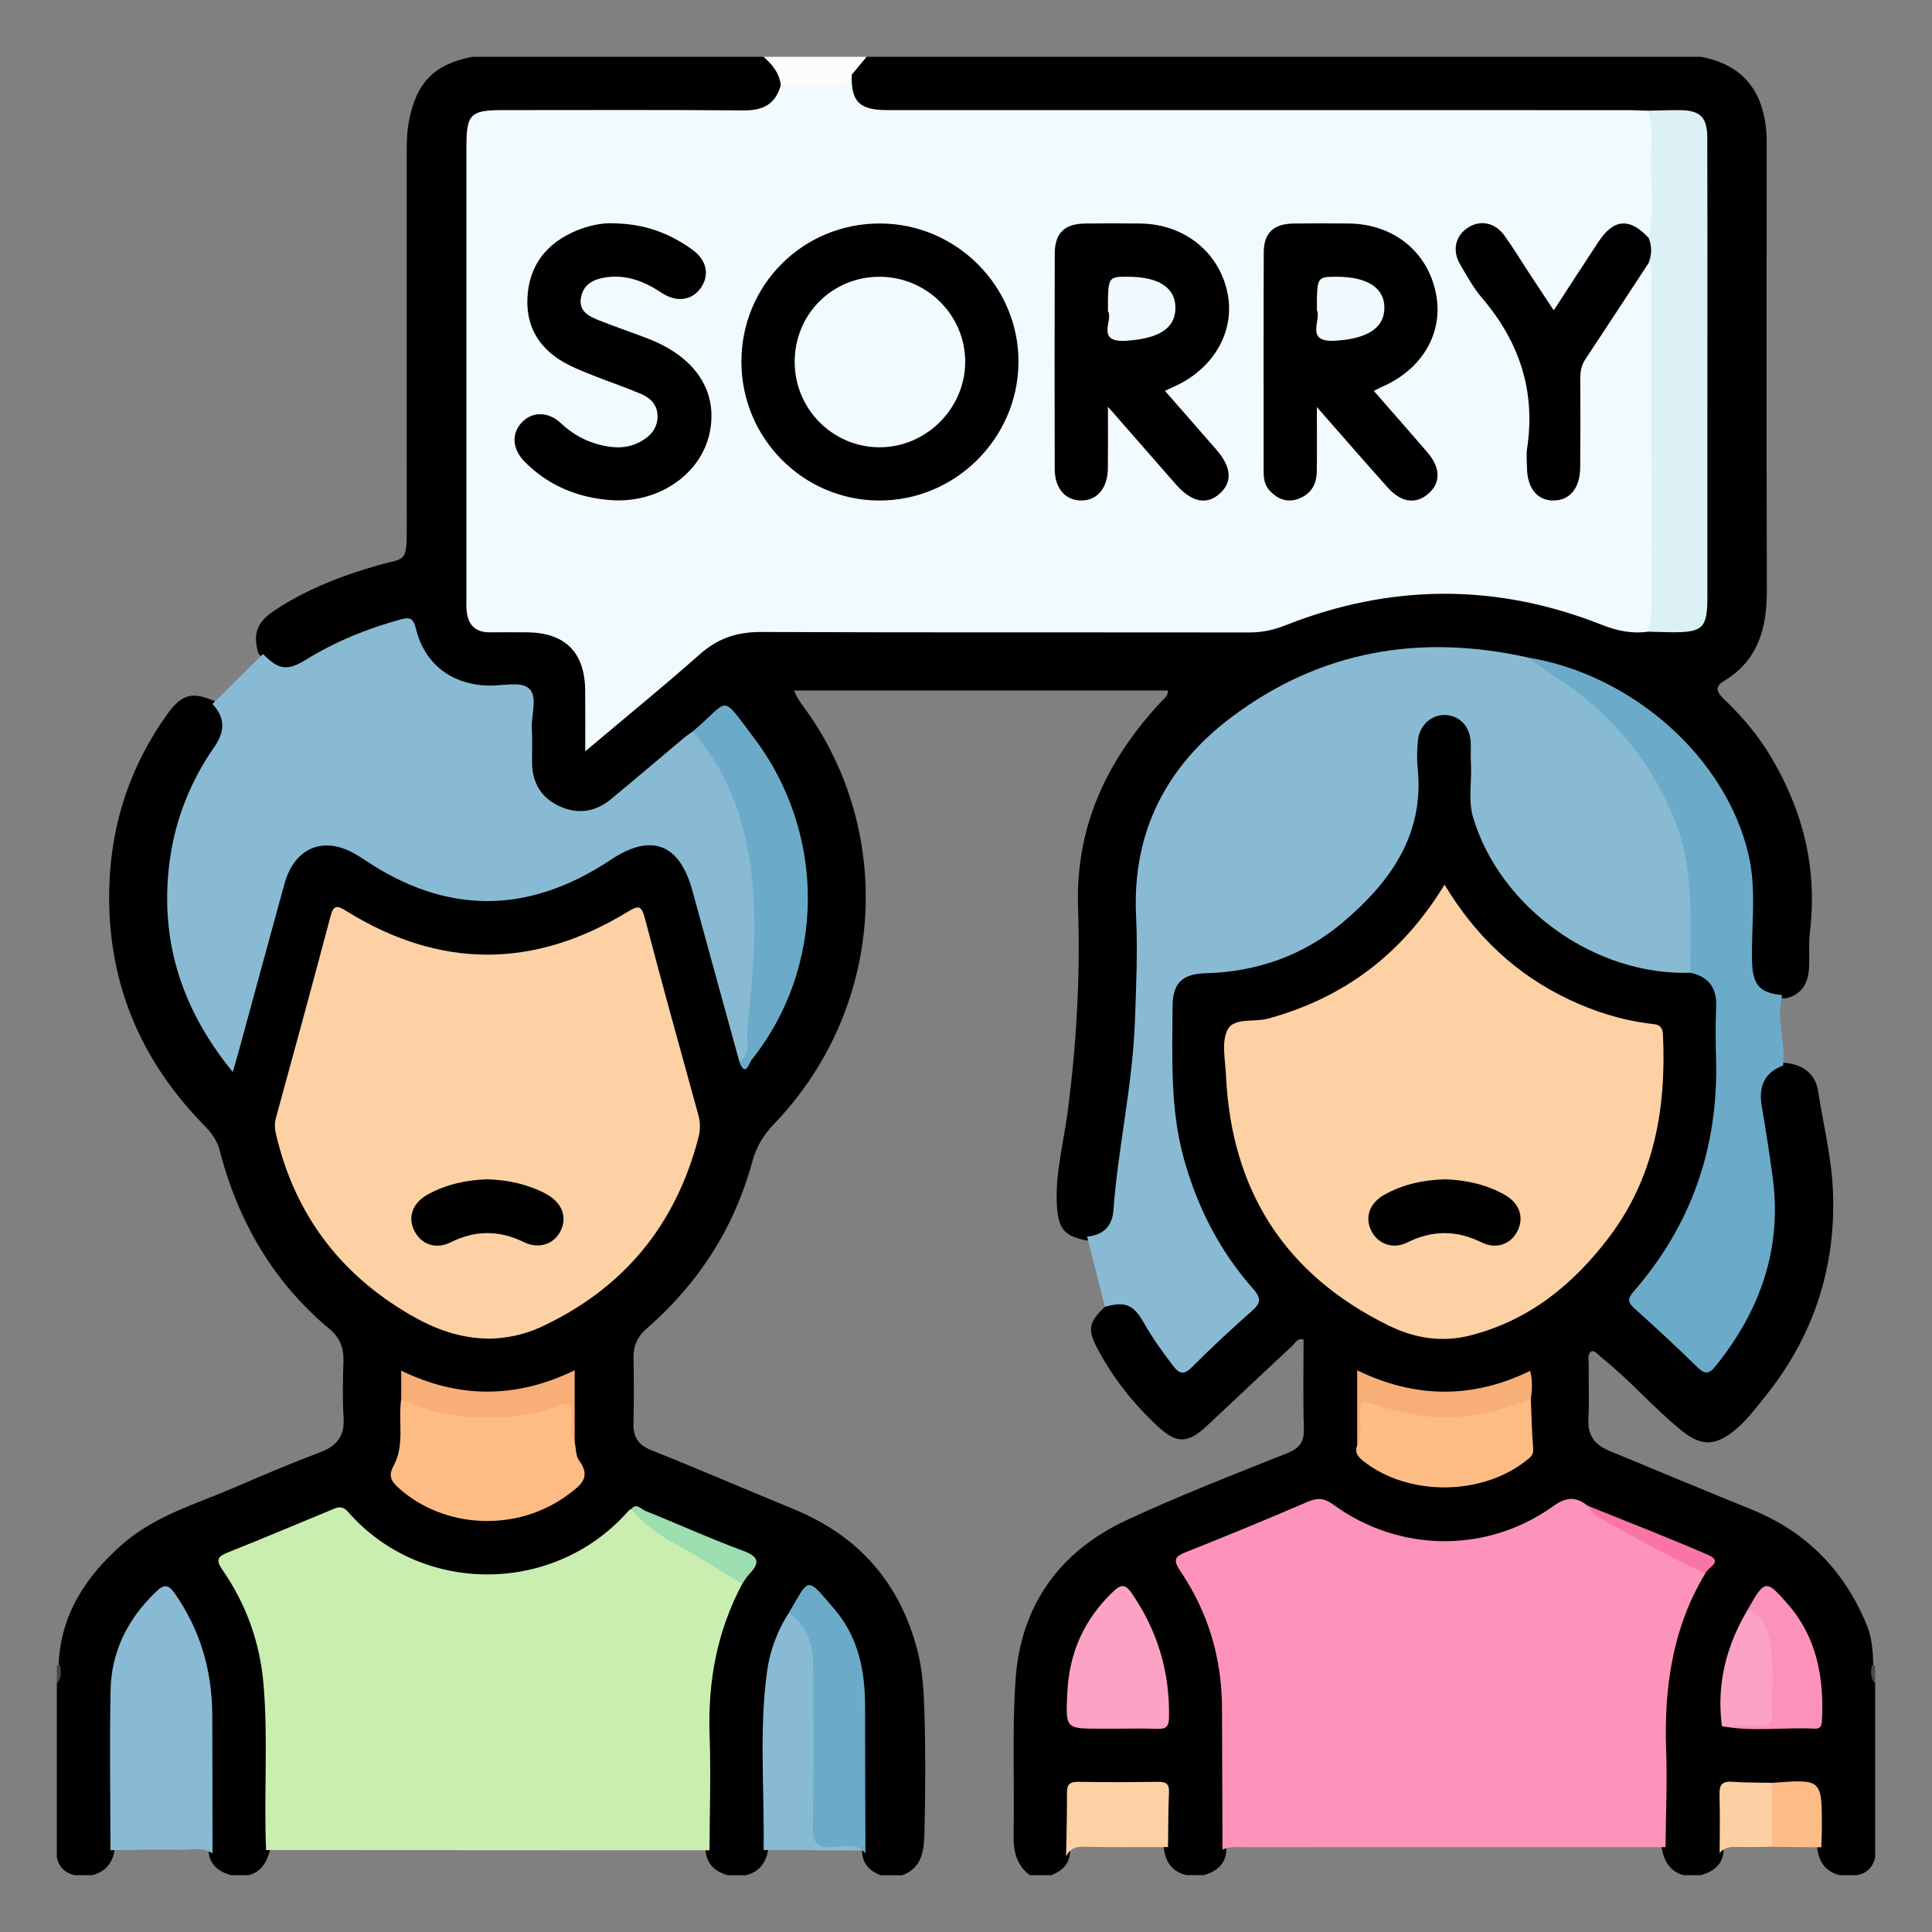 <?xml version="1.0" encoding="utf-8"?>
<!-- Generator: Adobe Illustrator 16.0.0, SVG Export Plug-In . SVG Version: 6.00 Build 0)  -->
<!DOCTYPE svg PUBLIC "-//W3C//DTD SVG 1.1//EN" "http://www.w3.org/Graphics/SVG/1.1/DTD/svg11.dtd">
<svg version="1.1" id="Layer_1" xmlns="http://www.w3.org/2000/svg" xmlns:xlink="http://www.w3.org/1999/xlink" x="0px" y="0px"
	 width="85px" height="85px" viewBox="0 0 85 85" enable-background="new 0 0 85 85" xml:space="preserve">
<rect x="0" y="0" width="85" height="85" fill="#808080" stroke="none"/>
<g>
	<path d="M10.938,82.5c-0.261,0-0.521,0-0.781,0c-0.527-0.158-0.927-0.438-0.979-1.043c-0.055-1.952,0.008-3.904-0.031-5.856
		c-0.033-1.662-0.371-3.256-1.232-4.706c-0.51-0.86-0.688-0.882-1.365-0.164c-1.063,1.126-1.444,2.514-1.474,4.009
		c-0.041,2.187,0.021,4.373-0.026,6.56C4.989,81.92,4.676,82.334,4.062,82.5c-0.261,0-0.521,0-0.781,0
		c-0.424-0.097-0.684-0.357-0.781-0.78c0-2.553,0-5.104,0-7.657c0.163-0.256,0.043-0.54,0.08-0.81
		c0.078-2.208,1.192-3.887,2.776-5.289c1.435-1.27,3.271-1.792,4.985-2.532c1.241-0.536,2.487-1.064,3.753-1.542
		c0.724-0.272,1.079-0.72,1.023-1.53c-0.056-0.829-0.029-1.664-0.006-2.496c0.016-0.563-0.164-1.018-0.594-1.376
		c-2.506-2.089-4.053-4.77-4.86-7.903c-0.115-0.447-0.389-0.782-0.702-1.103C6.1,46.562,4.68,43.057,4.81,38.978
		c0.087-2.765,0.932-5.315,2.563-7.574c0.63-0.873,1.102-0.983,2.068-0.557c0.691,0.789,0.741,1.187,0.081,2.23
		C8.749,34.3,8.154,35.586,7.845,37c-0.739,3.377-0.023,6.447,1.953,9.25c0.085,0.119,0.144,0.282,0.381,0.293
		c0.392-1.195,0.682-2.431,1.021-3.651c0.363-1.303,0.711-2.61,1.067-3.915c0.521-1.91,1.944-2.501,3.643-1.455
		c1.455,0.896,2.932,1.661,4.669,1.849c1.8,0.195,3.458-0.193,5.031-1.033c0.481-0.257,0.931-0.571,1.397-0.854
		c1.631-0.989,3.083-0.409,3.601,1.47c0.657,2.382,1.297,4.769,1.951,7.152c0.034,0.126,0.071,0.249,0.131,0.361
		c0.263,0.189,0.315-0.091,0.398-0.206c1.328-1.837,2.087-3.869,2.188-6.155c0.119-2.727-0.553-5.195-2.156-7.421
		c-1.09-1.512-1.162-1.544-2.579-0.337c-1.11,0.941-2.212,1.894-3.339,2.814c-1.188,0.97-2.516,0.924-3.417-0.076
		c-0.388-0.431-0.542-0.938-0.552-1.502c-0.014-0.806-0.027-1.612,0.001-2.418c0.022-0.617-0.235-0.855-0.833-0.803
		c-0.258,0.023-0.52,0.002-0.779,0.004c-1.64,0.015-2.802-0.731-3.385-2.255c-0.225-0.587-0.506-0.672-1.051-0.513
		c-1.282,0.377-2.476,0.935-3.625,1.609c-0.956,0.561-1.529,0.418-2.2-0.481c-0.242-0.878-0.059-1.361,0.76-1.898
		c1.405-0.923,2.956-1.515,4.563-1.973c1.143-0.326,1.212-0.065,1.211-1.633c-0.005-5.459-0.002-10.917-0.002-16.376
		c0-0.494,0-0.986,0.091-1.476c0.323-1.735,1.107-2.545,2.797-2.871c4.271,0,8.541,0,12.812,0c0.705,0.219,0.904,0.741,0.855,1.417
		c-0.368,0.957-0.646,1.153-1.772,1.158c-3.281,0.012-6.562,0.003-9.844,0.005c-0.26,0-0.521-0.005-0.781,0.002
		c-1.066,0.029-1.336,0.272-1.339,1.365c-0.016,6.588-0.018,13.177,0.001,19.765c0.003,1.117,0.275,1.348,1.416,1.364
		c0.364,0.005,0.729-0.005,1.094,0.004c1.674,0.04,2.655,0.979,2.779,2.651c0.049,0.668-0.048,1.344,0.067,2.014
		c0.349,0.071,0.493-0.189,0.679-0.345c1.317-1.103,2.637-2.204,3.934-3.331c0.809-0.703,1.706-1.007,2.783-1.004
		c7.083,0.022,14.167,0.009,21.25,0.017c0.688,0.001,1.326-0.116,1.974-0.368c4.567-1.773,9.15-1.775,13.72-0.01
		c0.698,0.271,1.395,0.402,2.132,0.384c0.441-0.031,0.886,0.001,1.327-0.034c0.71-0.058,0.956-0.309,1.025-1.024
		c0.025-0.26,0.017-0.521,0.017-0.781C74.911,19.499,74.911,13.25,74.911,7c0-0.13,0-0.26-0.003-0.391
		c-0.028-1.284-0.246-1.507-1.507-1.518c-0.312-0.003-0.624-0.02-0.938-0.018c-0.441,0.048-0.883,0.021-1.324,0.021
		C60.692,5.098,50.246,5.097,39.799,5.097c-0.312,0-0.624,0.009-0.936-0.009c-1.035-0.057-1.479-0.497-1.563-1.543
		c0.029-0.541,0.394-0.819,0.825-1.045c12.239,0,24.479,0,36.719,0c1.736,0.334,2.67,1.371,2.857,3.178
		c0.035,0.337,0.025,0.675,0.025,1.014c0,6.422-0.011,12.844,0.008,19.266c0.005,1.658-0.366,3.095-1.895,4.008
		c-0.458,0.274-0.253,0.543,0.018,0.801c0.794,0.757,1.496,1.588,2.059,2.534c1.412,2.375,2.049,4.92,1.714,7.685
		c-0.062,0.518-0.014,1.04-0.038,1.56c-0.031,0.69-0.293,1.207-1.024,1.376c-1.127,0-1.635-0.446-1.726-1.545
		c-0.04-0.493-0.048-0.99,0.015-1.482c0.344-2.673-0.357-5.061-2.021-7.153c-1.993-2.508-4.634-3.972-7.74-4.64
		c-3.913-0.853-7.656-0.388-11.166,1.555c-2.964,1.64-4.98,4.039-5.62,7.455c-0.102,0.542-0.1,1.087-0.087,1.632
		c0.091,4.011-0.146,7.997-0.877,11.947c-0.095,0.514-0.03,1.039-0.134,1.552c-0.177,0.876-0.464,1.155-1.378,1.335
		c-0.986-0.173-1.267-0.505-1.332-1.498c-0.091-1.397,0.281-2.74,0.462-4.104c0.397-3,0.569-6.013,0.466-9.034
		c-0.123-3.553,1.254-6.48,3.615-9.026c0.105-0.114,0.231-0.212,0.309-0.35c0.012-0.021,0.011-0.049,0.037-0.188
		c-5.467,0-10.911,0-16.457,0c0.171,0.429,0.426,0.715,0.636,1.018c3.816,5.493,3.282,13.05-1.502,18.038
		c-0.465,0.484-0.788,1.004-0.966,1.657c-0.792,2.923-2.365,5.367-4.643,7.354c-0.41,0.357-0.598,0.751-0.588,1.287
		c0.017,0.963,0.022,1.927-0.002,2.89c-0.016,0.603,0.214,0.953,0.787,1.182c2.104,0.838,4.183,1.738,6.278,2.599
		c2.846,1.168,4.665,3.243,5.432,6.224c0.228,0.885,0.278,1.804,0.305,2.709c0.051,1.744,0.045,3.49,0.001,5.233
		c-0.02,0.774-0.055,1.599-0.984,1.936c-0.312,0-0.625,0-0.938,0c-0.468-0.178-0.786-0.477-0.82-1.008
		c-0.046-1.9,0.016-3.802-0.028-5.701c-0.038-1.675-0.153-3.343-1.267-4.737c-0.064-0.081,0.016,0.021-0.045-0.063
		c-0.819-1.129-1.044-1.113-1.743,0.126c-0.756,1.4-1.049,2.897-1.029,4.483c0.024,1.887,0.034,3.774-0.01,5.661
		c-0.067,0.625-0.352,1.077-0.995,1.239c-0.261,0-0.521,0-0.781,0c-0.622-0.171-0.992-0.548-0.997-1.223
		c-0.033-2.227-0.045-4.453-0.003-6.679c0.031-1.71,0.535-3.312,1.356-4.811c0.914-1.363,0.828-1.115-0.507-1.675
		c-1.116-0.469-2.234-0.933-3.36-1.377c-0.232-0.092-0.456-0.273-0.719-0.071c-0.818,0.814-1.721,1.491-2.77,2.002
		c-2.875,1.398-6.94,0.988-9.335-1.516c-0.522-0.546-0.991-0.594-1.657-0.286c-1.133,0.524-2.3,0.977-3.458,1.445
		c-0.729,0.295-0.777,0.38-0.378,1.005c1.312,2.053,1.714,4.335,1.72,6.712c0.005,1.771,0.055,3.541-0.03,5.311
		C11.758,81.875,11.535,82.343,10.938,82.5z"/>
	<path fill-rule="evenodd" clip-rule="evenodd" d="M45.312,82.5c-0.589-0.441-0.731-1.04-0.718-1.754
		c0.045-2.287-0.071-4.584,0.087-6.862c0.227-3.243,1.928-5.621,4.861-6.992c2.322-1.085,4.72-2.012,7.102-2.964
		c0.553-0.221,0.739-0.507,0.721-1.088c-0.041-1.299-0.013-2.599-0.013-3.903c-0.285-0.084-0.371,0.161-0.502,0.281
		c-1.259,1.166-2.504,2.348-3.758,3.52c-0.835,0.78-1.329,0.782-2.148,0.022c-1.075-0.998-1.977-2.133-2.664-3.432
		c-0.444-0.838-0.381-1.166,0.334-1.833c0.673-0.473,1.283-0.333,1.802,0.466c0.354,0.545,0.653,1.124,1.062,1.635
		c0.476,0.597,0.584,0.63,1.09,0.109c0.672-0.692,1.458-1.256,2.13-1.948c0.378-0.39,0.443-0.719,0.082-1.143
		c-3.063-3.599-3.649-7.885-3.407-12.391c0.06-1.103,0.574-1.554,1.694-1.617c3.958-0.225,6.818-2.122,8.619-5.648
		c0.355-0.695,0.477-1.417,0.456-2.188c-0.019-0.676-0.046-1.354,0.021-2.028c0.081-0.834,0.764-1.504,1.452-1.466
		c0.744,0.041,1.228,0.606,1.271,1.505c0.023,0.468,0.043,0.94,0.002,1.405c-0.166,1.913,0.704,3.437,1.858,4.818
		c1.98,2.373,4.553,3.562,7.646,3.621c1.021,0.323,1.296,0.64,1.277,1.669c-0.035,1.923,0.16,3.851-0.227,5.764
		c-0.49,2.426-1.536,4.579-3.062,6.509c-0.526,0.666-0.538,0.657,0.126,1.229c0.672,0.578,1.241,1.264,1.914,1.84
		c0.593,0.508,0.807,0.502,1.261-0.137c1.673-2.354,2.568-4.926,2.085-7.856c-0.161-0.976-0.339-1.95-0.448-2.934
		c-0.122-1.103,0.163-1.575,1.104-1.957c0.844,0.042,1.438,0.454,1.562,1.229c0.231,1.464,0.593,2.922,0.657,4.397
		c0.146,3.374-0.854,6.418-2.981,9.063c-0.423,0.525-0.828,1.071-1.36,1.501c-0.88,0.71-1.494,0.674-2.362-0.038
		c-1.23-1.007-2.266-2.225-3.514-3.209c-0.119-0.094-0.203-0.242-0.388-0.254C69.81,59.581,69.9,59.811,69.897,60
		c-0.011,0.807,0.028,1.616-0.014,2.42c-0.039,0.737,0.272,1.143,0.943,1.42c2.067,0.855,4.132,1.722,6.207,2.559
		c2.429,0.979,4.105,2.687,5.096,5.093c0.231,0.563,0.271,1.158,0.289,1.757c0.037,0.271-0.083,0.557,0.081,0.814
		c0,2.553,0,5.104,0,7.657c-0.098,0.423-0.358,0.684-0.782,0.78c-0.26,0-0.521,0-0.78,0c-0.702-0.183-0.967-0.685-0.996-1.36
		c-0.029-0.544-0.04-1.091-0.009-1.633c0.038-0.655-0.251-0.891-0.876-0.844c-0.36,0.027-0.726,0.016-1.089-0.001
		c-0.464,0.021-0.928,0.021-1.391,0.005c-0.537-0.019-0.733,0.229-0.725,0.745c0.012,0.669,0.023,1.339-0.021,2.009
		c-0.037,0.626-0.449,0.911-0.987,1.079c-0.261,0-0.521,0-0.782,0c-0.686-0.199-0.89-0.747-0.987-1.371
		c0.018-2.462-0.168-4.928,0.145-7.384c0.203-1.592,0.676-3.087,1.56-4.438c0.423-0.684,0.429-0.698-0.288-0.982
		c-1.596-0.636-3.16-1.348-4.768-1.956c-0.496-0.256-0.91-0.138-1.377,0.159c-3.05,1.94-6.177,2.015-9.28,0.171
		c-0.768-0.456-1.386-0.511-2.168-0.146c-1.344,0.626-2.728,1.165-4.104,1.716c-0.797,0.319-0.839,0.417-0.427,1.117
		c1.111,1.885,1.648,3.91,1.604,6.105c-0.04,1.95,0.007,3.902-0.016,5.854c-0.008,0.658-0.411,0.979-0.985,1.153
		c-0.261,0-0.521,0-0.782,0c-0.711-0.183-0.967-0.697-0.998-1.375c-0.032-0.596-0.017-1.192-0.018-1.788
		c0-0.453-0.195-0.663-0.653-0.663c-0.908,0.001-1.815,0.007-2.723-0.002c-0.504-0.005-0.688,0.235-0.688,0.714
		c0.001,0.726,0.027,1.452-0.037,2.177c-0.055,0.504-0.384,0.769-0.821,0.938C45.938,82.5,45.625,82.5,45.312,82.5z"/>
	<path fill-rule="evenodd" clip-rule="evenodd" fill="#FCFCFC" d="M38.125,2.5c-0.217,0.263-0.435,0.524-0.651,0.786
		c-0.084,0.227-0.023,0.577-0.356,0.61C36.19,3.988,35.249,4.2,34.351,3.743c-0.062-0.531-0.373-0.909-0.757-1.243
		C35.104,2.5,36.614,2.5,38.125,2.5z"/>
	<path fill-rule="evenodd" clip-rule="evenodd" fill="#474747" d="M2.5,73.282c0.048,0.003,0.095-0.005,0.139-0.023
		c0.054,0.285,0.088,0.567-0.139,0.804C2.5,73.803,2.5,73.542,2.5,73.282z"/>
	<path fill-rule="evenodd" clip-rule="evenodd" fill="#494949" d="M82.359,73.259c0.045,0.021,0.092,0.028,0.141,0.023
		c0,0.26,0,0.521,0,0.78C82.271,73.826,82.307,73.544,82.359,73.259z"/>
	<path fill-rule="evenodd" clip-rule="evenodd" fill="#F1FAFE" d="M34.351,3.743c0.766,0.002,1.532-0.023,2.295,0.019
		c0.414,0.022,0.673-0.105,0.828-0.476c-0.035,1.189,0.331,1.558,1.565,1.558c10.867,0.001,21.735,0,32.603,0.001
		c0.286,0,0.571,0.017,0.856,0.025c0.249,0.183,0.365,0.439,0.374,0.737c0.041,1.454,0.048,2.909-0.004,4.362
		c-0.006,0.157-0.057,0.307-0.146,0.438c-0.207,0.199-0.378,0.031-0.558-0.057c-0.816-0.396-1.21-0.307-1.694,0.453
		c-0.448,0.702-0.907,1.396-1.371,2.087c-0.651,0.973-0.818,0.974-1.461,0.028c-0.424-0.624-0.837-1.255-1.257-1.881
		c-0.102-0.151-0.198-0.307-0.314-0.447c-0.425-0.516-0.928-0.643-1.355-0.347c-0.439,0.304-0.516,0.787-0.217,1.393
		c0.104,0.21,0.237,0.403,0.367,0.598c0.677,1.018,1.341,2.043,2.007,3.068c0.37,0.571,0.549,1.155,0.53,1.833
		c-0.025,0.987-0.007,1.977-0.006,2.965c0,0.208-0.009,0.416,0.014,0.623c0.067,0.641,0.437,1.045,0.946,1.046
		c0.513,0,0.915-0.402,0.953-1.035c0.055-0.883,0.088-1.775,0.003-2.65c-0.139-1.437,0.301-2.645,1.15-3.769
		c0.563-0.746,1.029-1.564,1.576-2.324c0.154-0.215,0.276-0.629,0.703-0.342c0.203,0.361,0.166,0.758,0.167,1.145
		c0.004,4.52,0.005,9.039-0.002,13.56c-0.001,0.51,0.081,1.058-0.405,1.438c-0.711,0.1-1.366-0.042-2.041-0.309
		c-4.636-1.834-9.282-1.801-13.911,0.031c-0.521,0.207-1.023,0.312-1.58,0.312c-7.161-0.01-14.322,0.007-21.483-0.021
		c-1.053-0.004-1.899,0.277-2.691,0.978c-1.609,1.425-3.277,2.783-5.045,4.272c0-0.993,0.007-1.839-0.002-2.685
		c-0.018-1.677-0.886-2.537-2.564-2.55c-0.547-0.005-1.094-0.004-1.641-0.001c-0.639,0.005-0.951-0.341-1.011-0.946
		c-0.02-0.207-0.008-0.417-0.008-0.625c0-6.614,0-13.229,0-19.843c0-1.376,0.188-1.561,1.583-1.561
		c3.542,0,7.083-0.017,10.625,0.013C33.579,4.863,34.127,4.577,34.351,3.743z"/>
	<path fill-rule="evenodd" clip-rule="evenodd" fill="#89BAD4" d="M74.373,42.797c-4.179,0.139-8.355-2.836-9.557-6.814
		c-0.237-0.789-0.055-1.604-0.102-2.404c-0.019-0.312,0.009-0.626-0.01-0.938c-0.041-0.69-0.484-1.155-1.109-1.184
		c-0.599-0.026-1.138,0.438-1.209,1.095c-0.045,0.412-0.055,0.836-0.013,1.248c0.298,2.942-1.219,5.022-3.295,6.78
		c-1.72,1.456-3.764,2.174-6.027,2.239c-1.055,0.03-1.461,0.438-1.465,1.489c-0.008,2.235-0.108,4.479,0.499,6.671
		c0.593,2.138,1.581,4.07,3.053,5.73c0.378,0.427,0.317,0.637-0.071,0.979c-0.898,0.792-1.776,1.608-2.621,2.456
		c-0.362,0.364-0.557,0.311-0.841-0.062c-0.46-0.6-0.897-1.211-1.271-1.868c-0.47-0.826-0.827-0.968-1.721-0.72
		c-0.261-1.029-0.523-2.059-0.785-3.088c0.695-0.066,1.104-0.446,1.156-1.141c0.205-2.773,0.842-5.496,0.945-8.284
		c0.058-1.561,0.129-3.123,0.054-4.68c-0.177-3.691,1.326-6.59,4.205-8.753c3.891-2.923,8.278-3.676,13.001-2.628
		c3.629,1.662,5.929,4.454,7.049,8.261c0.504,1.711,0.32,3.457,0.32,5.195C74.559,42.539,74.485,42.681,74.373,42.797z"/>
	<path fill-rule="evenodd" clip-rule="evenodd" fill="#C9EEB0" d="M31.216,81.405c-6.503-0.003-13.006-0.007-19.509-0.01
		c-0.105-2.439,0.097-4.884-0.116-7.322c-0.159-1.821-0.761-3.495-1.796-4.993c-0.334-0.482-0.197-0.61,0.263-0.793
		c1.493-0.592,2.972-1.224,4.457-1.833c0.273-0.112,0.506-0.272,0.809,0.073c3.183,3.645,9.044,3.684,12.33-0.059
		c0.032-0.037,0.083-0.058,0.126-0.086c1.002,0.696,2.001,1.396,3.072,1.989c0.475,0.262,0.965,0.501,1.406,0.819
		c0.173,0.124,0.46,0.173,0.399,0.492c-1.117,2.086-1.52,4.314-1.437,6.669C31.28,78.035,31.222,79.721,31.216,81.405z"/>
	<path fill-rule="evenodd" clip-rule="evenodd" fill="#FDD1A3" d="M21.581,58.895c-1.369,0-2.494-0.442-3.563-1.066
		c-3.081-1.798-5.046-4.422-5.868-7.898c-0.061-0.258-0.082-0.489-0.008-0.757c0.813-2.954,1.616-5.91,2.402-8.871
		c0.124-0.465,0.27-0.487,0.663-0.241c4.124,2.573,8.274,2.579,12.417,0.048c0.453-0.277,0.596-0.29,0.745,0.28
		c0.756,2.888,1.556,5.765,2.35,8.643c0.094,0.339,0.1,0.665,0.014,0.999c-1.007,3.895-3.33,6.694-6.986,8.375
		C23.031,58.733,22.263,58.876,21.581,58.895z"/>
	<path fill-rule="evenodd" clip-rule="evenodd" fill="#89BAD4" d="M9.346,30.972c0.741-0.733,1.482-1.467,2.225-2.199
		c0.694,0.702,1.062,0.761,1.906,0.241c1.293-0.795,2.678-1.359,4.138-1.758c0.407-0.111,0.572-0.069,0.685,0.402
		c0.376,1.571,1.6,2.482,3.229,2.505c0.594,0.009,1.377-0.187,1.73,0.115c0.422,0.359,0.104,1.171,0.14,1.785
		c0.027,0.492,0.007,0.986,0.009,1.48c0.004,0.892,0.402,1.558,1.207,1.928c0.801,0.367,1.578,0.256,2.26-0.308
		c1.082-0.893,2.148-1.804,3.224-2.705c0.118-0.099,0.248-0.182,0.373-0.272c0.395-0.047,0.543,0.269,0.706,0.518
		c1.319,2.021,2.157,4.203,2.176,6.653c0.016,2.185,0.041,4.369-0.312,6.536c-0.055,0.339,0.02,0.772-0.511,0.821
		c-0.688-2.505-1.383-5.008-2.064-7.514c-0.563-2.071-1.794-2.572-3.591-1.376c-3.629,2.415-7.231,2.438-10.847-0.003
		c-0.107-0.072-0.22-0.138-0.331-0.206c-1.426-0.87-2.736-0.35-3.185,1.276c-0.683,2.479-1.354,4.962-2.032,7.442
		c-0.066,0.243-0.141,0.485-0.24,0.83c-2.16-2.644-3.158-5.552-2.823-8.881c0.199-1.978,0.876-3.792,2.014-5.422
		C9.9,32.187,9.919,31.578,9.346,30.972z"/>
	<path fill-rule="evenodd" clip-rule="evenodd" fill="#6CAAC9" d="M74.373,42.797c-0.017-2.278,0.188-4.568-0.714-6.768
		c-0.837-2.038-2.062-3.75-3.753-5.169c-0.86-0.723-1.805-1.302-2.717-1.938c4.669,0.754,8.798,4.463,9.754,8.749
		c0.346,1.547,0.096,3.107,0.142,4.661c0.03,1.008,0.346,1.354,1.323,1.45c-0.272,1.035,0.158,2.06,0.043,3.093
		c-0.846,0.322-1.087,0.947-0.939,1.802c0.176,1.024,0.332,2.052,0.474,3.082c0.434,3.154-0.536,5.889-2.496,8.333
		c-0.31,0.387-0.495,0.375-0.836,0.038c-0.89-0.877-1.81-1.723-2.739-2.558c-0.292-0.263-0.326-0.426-0.05-0.742
		c2.56-2.936,3.743-6.366,3.635-10.254c-0.021-0.755-0.031-1.511,0.004-2.265C75.542,43.476,75.187,42.976,74.373,42.797z"/>
	<path fill-rule="evenodd" clip-rule="evenodd" fill="#DBF1F6" d="M72.536,10.468c0.271-1.273,0.061-2.562,0.114-3.841
		c0.024-0.588,0.075-1.188-0.152-1.757c0.468-0.009,0.936-0.027,1.403-0.024c0.902,0.007,1.211,0.306,1.213,1.223
		c0.009,2.94,0.004,5.881,0.004,8.821c0,3.8,0,7.599-0.001,11.398c0,1.332-0.199,1.532-1.528,1.529
		c-0.364-0.001-0.728-0.018-1.091-0.026c0.084-0.325,0.165-0.644,0.164-0.99c-0.009-4.854-0.005-9.71-0.008-14.565
		c0-0.229,0.058-0.472-0.118-0.671C72.385,11.198,72.383,10.833,72.536,10.468z"/>
	<path fill-rule="evenodd" clip-rule="evenodd" fill="#89BAD4" d="M9.349,81.542c-0.454-0.303-0.963-0.148-1.445-0.157
		c-1.015-0.019-2.029,0.007-3.044,0.015c-0.003-2.342-0.041-4.685,0.004-7.025c0.032-1.717,0.757-3.155,2-4.344
		c0.343-0.328,0.534-0.343,0.825,0.074c1.127,1.611,1.643,3.4,1.65,5.35C9.346,77.483,9.346,79.513,9.349,81.542z"/>
	<path fill-rule="evenodd" clip-rule="evenodd" fill="#FEBC85" d="M25.283,63.435c0.061,0.278,0.042,0.616,0.196,0.824
		c0.557,0.748,0.046,1.099-0.467,1.485c-2.221,1.674-5.466,1.542-7.49-0.295c-0.324-0.295-0.444-0.52-0.199-0.972
		c0.492-0.909,0.188-1.944,0.327-2.916c0.209-0.101,0.407-0.023,0.604,0.041c2.032,0.669,4.064,0.753,6.12,0.078
		c0.731-0.24,0.845-0.113,0.86,0.67C25.242,62.712,25.178,63.077,25.283,63.435z"/>
	<path fill-rule="evenodd" clip-rule="evenodd" fill="#6CAAC9" d="M32.529,46.715c0.544-0.37,0.294-0.975,0.345-1.442
		c0.305-2.803,0.554-5.627-0.082-8.412c-0.393-1.724-1.124-3.326-2.322-4.674c1.682-1.425,1.191-1.707,2.674,0.24
		c3.246,4.263,3.177,10.145-0.088,14.216C32.963,46.759,32.796,47.434,32.529,46.715z"/>
	<path fill-rule="evenodd" clip-rule="evenodd" fill="#6BAAC9" d="M38.076,81.535c-0.042-0.041-0.084-0.081-0.126-0.121
		c-0.527-0.188-1.077-0.099-1.609-0.072c-0.603,0.029-0.782-0.25-0.79-0.774c-0.017-1.167-0.005-2.333-0.008-3.5
		c-0.002-1.141-0.051-2.284,0.015-3.421c0.059-1.028-0.453-1.837-0.843-2.702c0.909-1.558,0.753-1.604,1.999-0.147
		c1.045,1.221,1.349,2.71,1.347,4.282C38.058,77.231,38.07,79.383,38.076,81.535z"/>
	<path fill-rule="evenodd" clip-rule="evenodd" fill="#89BAD4" d="M34.715,70.944c0.775,0.577,1.061,1.388,1.063,2.312
		c0.01,2.395,0.027,4.79-0.012,7.185c-0.011,0.667,0.206,0.85,0.844,0.822c0.439-0.019,0.931-0.205,1.341,0.15
		c-1.452-0.007-2.904-0.013-4.355-0.02c0.041-2.617-0.204-5.241,0.15-7.85C33.873,72.616,34.2,71.739,34.715,70.944z"/>
	<path fill-rule="evenodd" clip-rule="evenodd" fill="#F8AE77" d="M25.283,63.435c-0.249-0.354-0.12-0.757-0.117-1.133
		c0.004-0.519-0.162-0.656-0.646-0.447c-1.12,0.485-2.305,0.516-3.505,0.501c-1.188-0.015-2.298-0.296-3.364-0.794
		c0-0.385,0-0.769,0-1.259c2.533,1.23,5.052,1.237,7.633-0.017C25.283,61.394,25.283,62.414,25.283,63.435z"/>
	<path fill-rule="evenodd" clip-rule="evenodd" fill="#9CDEAF" d="M32.657,69.684c-0.989-0.596-1.958-1.227-2.972-1.776
		c-0.736-0.399-1.396-0.859-1.906-1.524c0.239-0.272,0.432,0.016,0.606,0.086c1.435,0.573,2.843,1.218,4.291,1.751
		c0.696,0.256,0.784,0.513,0.292,1.03C32.847,69.378,32.76,69.538,32.657,69.684z"/>
	<path fill-rule="evenodd" clip-rule="evenodd" fill="#FD92BA" d="M73.276,81.267c-6.165,0-12.33,0-18.495,0.001
		c-0.336,0-0.678-0.046-0.997,0.109c-0.007-2.081-0.014-4.162-0.021-6.243c-0.009-2.191-0.611-4.211-1.838-6.021
		c-0.347-0.512-0.21-0.646,0.286-0.842c1.785-0.707,3.56-1.441,5.323-2.199c0.431-0.185,0.722-0.169,1.119,0.12
		c2.908,2.123,6.776,2.159,9.69,0.067c0.566-0.407,0.994-0.423,1.499-0.017c1.184,0.757,2.445,1.372,3.685,2.028
		c0.524,0.278,1.082,0.507,1.497,0.958c-1.446,2.395-1.814,5.021-1.72,7.764C73.354,78.416,73.29,79.842,73.276,81.267z"/>
	<path fill-rule="evenodd" clip-rule="evenodd" fill="#FDD1A3" d="M63.554,38.919c1.371,2.286,3.17,3.967,5.491,5.063
		c1.109,0.523,2.271,0.89,3.492,1.049c0.291,0.038,0.604,0.005,0.627,0.491c0.15,3.23-0.377,6.277-2.382,8.924
		c-1.578,2.083-3.533,3.662-6.12,4.315c-1.234,0.312-2.438,0.112-3.565-0.441c-4.576-2.245-6.927-5.951-7.16-11.02
		c-0.031-0.674-0.206-1.461,0.071-1.997c0.282-0.547,1.173-0.321,1.785-0.489C59.136,43.898,61.703,41.967,63.554,38.919z"/>
	<path fill-rule="evenodd" clip-rule="evenodd" fill="#FEBC85" d="M67.351,61.562c0.03,0.724,0.041,1.448,0.103,2.169
		c0.026,0.303-0.152,0.408-0.334,0.55c-1.969,1.538-5.164,1.543-7.113,0.02c-0.245-0.191-0.427-0.377-0.295-0.71
		c0.122-0.459,0.041-0.926,0.053-1.39c0.021-0.754,0.06-0.798,0.81-0.593c0.925,0.254,1.847,0.496,2.818,0.521
		c1.052,0.025,2.059-0.177,3.057-0.475C66.741,61.566,67.031,61.416,67.351,61.562z"/>
	<path fill-rule="evenodd" clip-rule="evenodd" fill="#FDA2C5" d="M49.127,76.056c-0.234,0-0.469,0-0.702,0
		c-1.566,0-1.544,0.001-1.466-1.606c0.084-1.749,0.747-3.214,2.01-4.42c0.313-0.3,0.514-0.384,0.819,0.061
		c1.144,1.664,1.688,3.485,1.643,5.501c-0.009,0.392-0.157,0.482-0.51,0.471C50.323,76.04,49.725,76.056,49.127,76.056z"/>
	<path fill-rule="evenodd" clip-rule="evenodd" fill="#FCD1A3" d="M51.389,81.264c-1.232-0.001-2.467,0.017-3.699-0.014
		c-0.381-0.009-0.632,0.093-0.786,0.433c0.015-0.932,0.044-1.864,0.037-2.796c-0.002-0.367,0.115-0.5,0.49-0.494
		c1.166,0.018,2.332,0.017,3.498,0c0.35-0.005,0.52,0.064,0.502,0.464C51.394,79.658,51.4,80.461,51.389,81.264z"/>
	<path fill-rule="evenodd" clip-rule="evenodd" fill="#FC92BA" d="M76.913,70.782c0.726-1.293,0.788-1.301,1.739-0.211
		c1.296,1.485,1.604,3.259,1.505,5.152c-0.011,0.221-0.084,0.343-0.318,0.331c-1.358-0.07-2.726,0.149-4.08-0.108
		c0.346-0.332,0.785-0.229,1.187-0.222c0.547,0.009,0.827-0.173,0.805-0.762c-0.025-0.648-0.011-1.299-0.008-1.949
		C77.746,72.162,77.32,71.478,76.913,70.782z"/>
	<path fill-rule="evenodd" clip-rule="evenodd" fill="#FCA2C5" d="M76.913,70.782c0.828,0.419,0.971,1.226,1.038,2.011
		c0.073,0.848,0.001,1.708,0.023,2.561c0.012,0.438-0.148,0.604-0.586,0.586c-0.542-0.022-1.086,0.003-1.63,0.007
		C75.509,74.083,75.957,72.376,76.913,70.782z"/>
	<path fill-rule="evenodd" clip-rule="evenodd" fill="#F8AE77" d="M67.351,61.562c-1.208,0.465-2.437,0.78-3.75,0.796
		c-1.282,0.016-2.476-0.37-3.679-0.714c-0.221,0.673,0.108,1.344-0.211,1.946c0-1.062,0-2.124,0-3.301
		c2.533,1.227,5.054,1.271,7.612,0.021C67.431,60.764,67.406,61.161,67.351,61.562z"/>
	<path fill-rule="evenodd" clip-rule="evenodd" fill="#FCD0A3" d="M77.967,81.253c-0.517,0.003-1.034,0.018-1.551,0.004
		c-0.297-0.009-0.563,0.017-0.757,0.271c0-0.85,0.019-1.699-0.007-2.547c-0.012-0.411,0.075-0.625,0.545-0.59
		c0.588,0.043,1.181,0.032,1.771,0.046C78.35,79.376,78.352,80.314,77.967,81.253z"/>
	<path fill-rule="evenodd" clip-rule="evenodd" fill="#FEBC86" d="M77.967,81.253c0.001-0.938,0.002-1.877,0.002-2.815
		c2.188-0.169,2.188-0.169,2.186,1.982c0,0.284-0.017,0.568-0.025,0.853C79.408,81.266,78.688,81.26,77.967,81.253z"/>
	<path fill-rule="evenodd" clip-rule="evenodd" fill="#FA75A6" d="M75.025,69.229c-1.645-0.747-3.207-1.648-4.784-2.522
		c-0.167-0.093-0.267-0.307-0.397-0.464c1.771,0.717,3.554,1.405,5.306,2.165C75.853,68.713,75.119,68.959,75.025,69.229z"/>
	<path fill-rule="evenodd" clip-rule="evenodd" d="M38.711,9.832c3.366,0.003,6.124,2.77,6.098,6.116
		c-0.025,3.355-2.803,6.096-6.156,6.073c-3.329-0.021-6.026-2.745-6.034-6.093C32.611,12.541,35.321,9.829,38.711,9.832z"/>
	<path fill-rule="evenodd" clip-rule="evenodd" d="M51.253,17.198c0.801,0.915,1.542,1.753,2.273,2.599
		c0.656,0.758,0.7,1.41,0.145,1.913c-0.579,0.525-1.241,0.392-1.936-0.398c-0.957-1.089-1.909-2.181-2.991-3.418
		c0,1.015,0.007,1.859-0.002,2.703c-0.01,0.891-0.479,1.438-1.198,1.422c-0.692-0.015-1.14-0.546-1.141-1.394
		c-0.006-3.15-0.008-6.302,0.001-9.452c0.002-0.917,0.422-1.327,1.336-1.339c0.808-0.01,1.615-0.009,2.422,0
		c1.949,0.019,3.504,1.276,3.853,3.107c0.319,1.682-0.651,3.328-2.414,4.092C51.51,17.073,51.421,17.118,51.253,17.198z"/>
	<path fill-rule="evenodd" clip-rule="evenodd" d="M60.444,17.199c0.812,0.931,1.584,1.806,2.345,2.689
		c0.6,0.695,0.606,1.366,0.037,1.847c-0.545,0.46-1.181,0.374-1.769-0.282c-1.002-1.118-1.986-2.254-3.121-3.545
		c0,1.072,0.013,1.962-0.004,2.852c-0.012,0.567-0.265,0.996-0.829,1.193c-0.474,0.165-0.864,0.012-1.204-0.323
		c-0.238-0.234-0.304-0.531-0.304-0.854c0.001-3.224-0.008-6.448,0.005-9.672c0.003-0.861,0.435-1.258,1.315-1.27
		c0.806-0.01,1.611-0.008,2.418-0.001c1.97,0.019,3.479,1.234,3.845,3.089c0.342,1.736-0.618,3.359-2.438,4.124
		C60.67,17.075,60.605,17.115,60.444,17.199z"/>
	<path fill-rule="evenodd" clip-rule="evenodd" d="M26.928,9.825c1.431,0.008,2.53,0.44,3.522,1.152
		c0.652,0.467,0.778,1.123,0.38,1.693c-0.385,0.55-1.061,0.651-1.723,0.212c-0.739-0.491-1.52-0.808-2.419-0.684
		c-0.541,0.074-1.022,0.285-1.129,0.902c-0.104,0.605,0.354,0.816,0.793,0.993c0.698,0.279,1.411,0.521,2.114,0.788
		c2.117,0.802,3.129,2.318,2.762,4.133c-0.372,1.844-2.258,3.149-4.368,2.989c-1.446-0.109-2.728-0.637-3.765-1.675
		c-0.558-0.558-0.604-1.238-0.148-1.733c0.454-0.492,1.166-0.507,1.731,0.025c0.591,0.557,1.272,0.892,2.061,1.022
		c0.499,0.083,0.988,0.041,1.439-0.21c0.432-0.241,0.745-0.573,0.751-1.102c0.007-0.514-0.31-0.823-0.737-1.004
		c-0.644-0.273-1.309-0.498-1.96-0.754c-0.41-0.161-0.823-0.32-1.216-0.519c-1.2-0.605-1.874-1.58-1.812-2.936
		c0.064-1.436,0.838-2.422,2.161-2.973C25.924,9.916,26.508,9.804,26.928,9.825z"/>
	<path fill-rule="evenodd" clip-rule="evenodd" d="M72.536,10.468c0.145,0.365,0.14,0.731,0,1.097
		c-0.925,1.41-1.845,2.824-2.779,4.229c-0.185,0.276-0.234,0.558-0.232,0.878c0.009,1.3,0.007,2.601-0.003,3.9
		c-0.007,0.9-0.456,1.445-1.173,1.448c-0.715,0.004-1.158-0.542-1.168-1.441c-0.004-0.286-0.036-0.577,0.006-0.857
		c0.381-2.511-0.338-4.681-1.971-6.596c-0.384-0.449-0.679-0.981-0.979-1.497c-0.362-0.625-0.198-1.276,0.369-1.629
		c0.536-0.331,1.164-0.21,1.576,0.355c0.381,0.524,0.715,1.082,1.071,1.624c0.356,0.541,0.714,1.081,1.105,1.676
		c0.682-1.046,1.325-2.047,1.982-3.038C71.003,9.619,71.711,9.576,72.536,10.468z"/>
	<path fill-rule="evenodd" clip-rule="evenodd" fill="#010100" d="M21.458,51.884c0.893,0.033,1.75,0.211,2.545,0.631
		c0.702,0.371,0.96,0.99,0.68,1.602c-0.279,0.61-0.955,0.865-1.645,0.527c-1.086-0.53-2.127-0.522-3.209,0.012
		c-0.662,0.327-1.291,0.095-1.592-0.492c-0.314-0.613-0.091-1.249,0.604-1.624C19.655,52.102,20.537,51.906,21.458,51.884z"/>
	<path fill-rule="evenodd" clip-rule="evenodd" fill="#010100" d="M63.596,51.884c0.917,0.039,1.8,0.226,2.606,0.683
		c0.649,0.368,0.858,0.98,0.569,1.575c-0.287,0.591-0.928,0.843-1.58,0.521c-1.108-0.549-2.172-0.547-3.281,0.002
		c-0.644,0.318-1.3,0.056-1.584-0.527c-0.287-0.59-0.07-1.212,0.579-1.574C61.738,52.099,62.646,51.907,63.596,51.884z"/>
	<path fill-rule="evenodd" clip-rule="evenodd" fill="#F1FAFE" d="M38.687,12.176c2.079-0.004,3.783,1.686,3.778,3.747
		c-0.004,2.058-1.729,3.767-3.787,3.756c-2.042-0.012-3.699-1.673-3.715-3.727C34.946,13.85,36.592,12.181,38.687,12.176z"/>
	<path fill-rule="evenodd" clip-rule="evenodd" fill="#F0F9FD" d="M48.744,13.693c0-1.518,0-1.518,0.865-1.518
		c1.387,0,2.127,0.495,2.104,1.406c-0.023,0.904-0.781,1.316-2.153,1.411C48.164,15.089,49.003,14.052,48.744,13.693z"/>
	<path fill-rule="evenodd" clip-rule="evenodd" fill="#F0F9FD" d="M57.938,13.643c0-1.467,0-1.467,0.868-1.467
		c1.374,0,2.13,0.507,2.101,1.409c-0.028,0.887-0.813,1.323-2.158,1.405C57.382,15.074,58.146,14.077,57.938,13.643z"/>
</g>
</svg>
